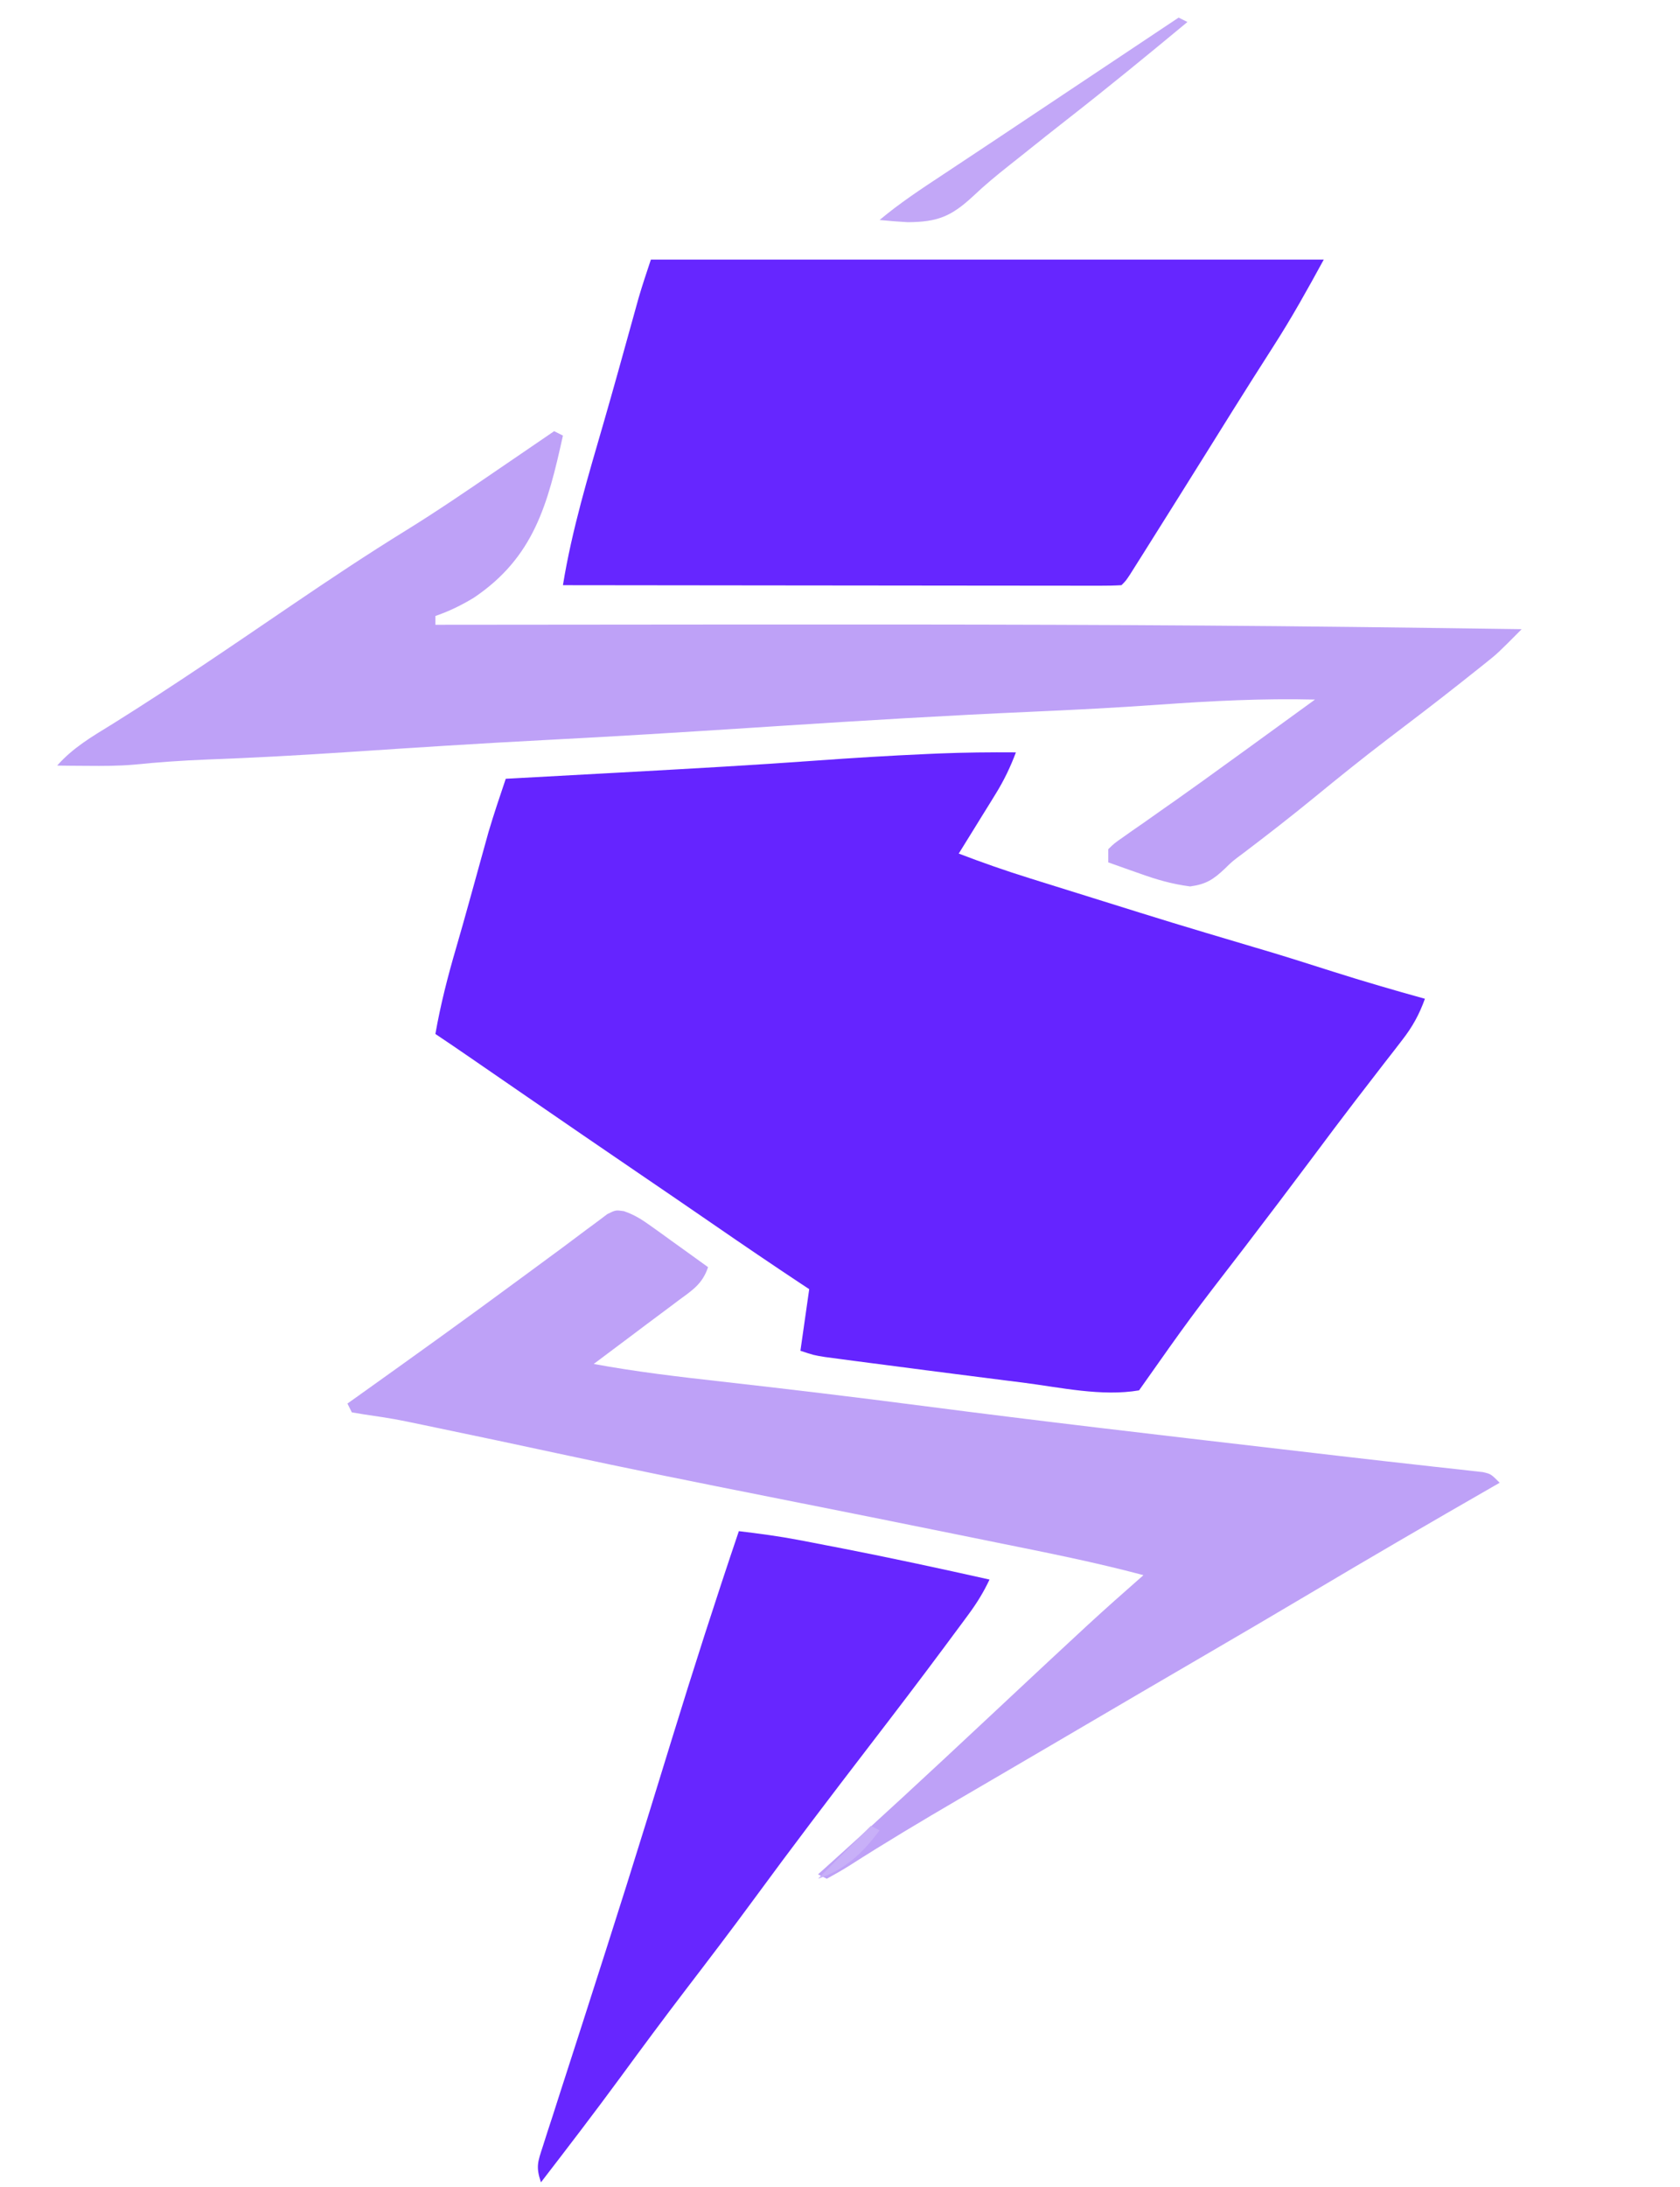 <?xml version="1.0" encoding="UTF-8"?>
<svg version="1.1" xmlns="http://www.w3.org/2000/svg" width="382" height="497">
<path d="M0 0 C-1.267 3.364 -2.711 6.37 -4.602 9.426 C-5.091 10.222 -5.581 11.018 -6.086 11.838 C-6.594 12.655 -7.102 13.471 -7.625 14.312 C-8.141 15.148 -8.656 15.984 -9.188 16.846 C-10.455 18.899 -11.726 20.951 -13 23 C-7.648 25.05 -2.284 26.923 3.188 28.625 C3.981 28.874 4.775 29.122 5.593 29.379 C8.395 30.255 11.197 31.127 14 32 C15.701 32.531 15.701 32.531 17.437 33.074 C35.724 38.793 35.724 38.793 54.088 44.256 C60.12 46.011 66.101 47.919 72.086 49.827 C79.018 52.029 85.991 54.056 93 56 C91.704 59.597 90.174 62.364 87.832 65.379 C87.194 66.207 86.556 67.035 85.898 67.889 C85.21 68.771 84.522 69.653 83.812 70.562 C82.35 72.459 80.887 74.356 79.426 76.254 C78.684 77.214 77.942 78.175 77.178 79.165 C73.914 83.414 70.705 87.706 67.5 92 C62.352 98.885 57.159 105.734 51.938 112.562 C39.618 128.528 39.618 128.528 28 145 C19.542 146.453 10.111 144.333 1.688 143.25 C0.248 143.069 -1.192 142.889 -2.631 142.71 C-6.345 142.244 -10.057 141.768 -13.769 141.288 C-15.983 141.002 -18.197 140.718 -20.411 140.434 C-24.566 139.9 -28.721 139.358 -32.875 138.812 C-34.152 138.646 -35.428 138.479 -36.743 138.308 C-37.919 138.151 -39.094 137.994 -40.305 137.832 C-41.336 137.695 -42.367 137.558 -43.429 137.417 C-46 137 -46 137 -49 136 C-48.333 131.333 -47.667 126.667 -47 122 C-47.681 121.55 -48.361 121.1 -49.062 120.637 C-55.541 116.338 -61.97 111.974 -68.371 107.561 C-74.234 103.521 -80.115 99.508 -86 95.5 C-94.361 89.804 -102.708 84.089 -111.04 78.35 C-114.63 75.878 -118.221 73.408 -121.812 70.938 C-122.489 70.472 -123.166 70.006 -123.863 69.526 C-126.565 67.668 -129.271 65.819 -132 64 C-130.832 57.33 -129.176 50.886 -127.273 44.391 C-126.249 40.888 -125.265 37.376 -124.289 33.859 C-123.984 32.762 -123.68 31.666 -123.366 30.535 C-122.759 28.347 -122.154 26.159 -121.55 23.97 C-121.264 22.943 -120.978 21.915 -120.684 20.855 C-120.432 19.944 -120.179 19.033 -119.92 18.094 C-118.711 14.029 -117.36 10.016 -116 6 C-115.082 5.95 -115.082 5.95 -114.145 5.9 C-106.367 5.478 -98.59 5.053 -90.812 4.625 C-89.573 4.557 -88.334 4.489 -87.057 4.419 C-73.219 3.655 -59.385 2.878 -45.562 1.875 C-37.149 1.266 -28.74 0.746 -20.312 0.375 C-18.957 0.315 -18.957 0.315 -17.574 0.253 C-11.714 0.016 -5.865 -0.042 0 0 Z " fill="#6524FF" transform="translate(231,171)"/>
<path d="M0 0 C50.49 0 100.98 0 153 0 C149.323 6.741 145.698 13.26 141.562 19.688 C140.511 21.337 139.46 22.987 138.41 24.637 C137.859 25.502 137.307 26.368 136.739 27.259 C133.632 32.156 130.569 37.079 127.5 42 C122.721 49.654 117.935 57.303 113.125 64.938 C112.366 66.145 112.366 66.145 111.592 67.377 C111.131 68.107 110.67 68.837 110.195 69.59 C109.793 70.228 109.391 70.866 108.977 71.523 C108 73 108 73 107 74 C105.355 74.096 103.706 74.122 102.058 74.12 C100.988 74.122 99.918 74.123 98.816 74.124 C97.632 74.121 96.448 74.117 95.228 74.114 C93.37 74.114 93.37 74.114 91.474 74.114 C88.067 74.113 84.66 74.108 81.254 74.101 C77.697 74.095 74.14 74.095 70.583 74.093 C63.844 74.09 57.104 74.082 50.364 74.072 C42.693 74.061 35.022 74.055 27.351 74.05 C11.568 74.04 -4.216 74.022 -20 74 C-17.95 61.351 -14.206 49.043 -10.652 36.75 C-8.501 29.298 -6.43 21.824 -4.36 14.35 C-3.942 12.848 -3.942 12.848 -3.516 11.316 C-3.271 10.434 -3.026 9.552 -2.774 8.643 C-1.924 5.739 -0.957 2.87 0 0 Z " fill="#6626FF" transform="translate(148,59)"/>
<path d="M0 0 C0.99 0.495 0.99 0.495 2 1 C-1.441 16.614 -4.589 28.673 -18.293 37.875 C-21.096 39.566 -23.893 40.938 -27 42 C-27 42.66 -27 43.32 -27 44 C-25.956 43.999 -25.956 43.999 -24.892 43.997 C-2.24 43.968 20.411 43.949 43.062 43.938 C43.925 43.937 44.788 43.937 45.677 43.936 C91.121 43.914 136.559 43.959 182 44.5 C183.509 44.518 183.509 44.518 185.048 44.536 C196.699 44.676 208.35 44.829 220 45 C214.519 50.511 214.519 50.511 211.828 52.656 C211.255 53.114 210.682 53.573 210.092 54.045 C209.484 54.525 208.876 55.005 208.25 55.5 C207.275 56.275 207.275 56.275 206.281 57.067 C200.717 61.475 195.072 65.773 189.418 70.066 C183.77 74.37 178.252 78.817 172.76 83.318 C167.545 87.585 162.236 91.709 156.867 95.781 C154.171 97.787 154.171 97.787 152.548 99.391 C149.886 101.896 148.275 102.962 144.621 103.469 C140.518 102.938 136.936 101.907 133.062 100.5 C132.379 100.262 131.695 100.023 130.99 99.777 C129.323 99.195 127.661 98.599 126 98 C126 97.01 126 96.02 126 95 C127.367 93.672 127.367 93.672 129.305 92.32 C130.025 91.81 130.744 91.3 131.486 90.774 C132.274 90.23 133.063 89.686 133.875 89.125 C135.53 87.957 137.185 86.789 138.84 85.621 C139.694 85.023 140.549 84.425 141.429 83.808 C145.46 80.973 149.448 78.079 153.438 75.188 C154.923 74.114 156.409 73.041 157.895 71.969 C162.938 68.324 167.972 64.666 173 61 C161.153 60.711 149.454 61.304 137.638 62.152 C127.966 62.838 118.295 63.337 108.608 63.763 C89.452 64.608 70.321 65.76 51.188 67 C50.159 67.067 50.159 67.067 49.111 67.135 C47.729 67.224 46.348 67.314 44.966 67.403 C29.444 68.408 13.923 69.374 -1.611 70.171 C-16.802 70.953 -31.978 71.936 -47.154 72.948 C-57.768 73.648 -68.377 74.238 -79.007 74.63 C-84.543 74.845 -90.034 75.236 -95.547 75.788 C-99.109 76.096 -102.612 76.095 -106.188 76.062 C-108.127 76.049 -108.127 76.049 -110.105 76.035 C-111.538 76.018 -111.538 76.018 -113 76 C-109.384 71.902 -105.044 69.394 -100.438 66.562 C-86.574 57.906 -73.098 48.671 -59.584 39.483 C-51.037 33.681 -42.467 27.966 -33.675 22.544 C-26.642 18.195 -19.822 13.545 -13 8.875 C-11.724 8.005 -10.448 7.135 -9.172 6.266 C-6.112 4.18 -3.055 2.091 0 0 Z " fill="#BEA1F7" transform="translate(126,98)"/>
<path d="M0 0 C2.436 0.831 4.159 1.949 6.247 3.452 C7.001 3.99 7.755 4.528 8.532 5.083 C9.309 5.646 10.087 6.21 10.887 6.792 C11.68 7.359 12.473 7.927 13.29 8.512 C15.243 9.912 17.192 11.318 19.137 12.729 C17.848 16.597 15.482 18.025 12.325 20.354 C11.75 20.787 11.175 21.22 10.582 21.666 C8.772 23.027 6.955 24.378 5.137 25.729 C3.96 26.614 2.783 27.499 1.606 28.385 C-1.212 30.507 -4.035 32.62 -6.863 34.729 C2.773 36.509 12.456 37.637 22.187 38.73 C37.374 40.44 52.545 42.255 67.7 44.229 C94.746 47.744 121.835 50.886 148.926 54.032 C151.663 54.35 154.4 54.669 157.136 54.988 C158.887 55.192 160.637 55.396 162.387 55.6 C163.229 55.698 164.07 55.796 164.936 55.897 C170.064 56.493 175.194 57.071 180.325 57.639 C181.509 57.773 182.693 57.907 183.913 58.045 C186.029 58.284 188.145 58.517 190.263 58.741 C191.161 58.844 192.059 58.947 192.985 59.053 C193.748 59.137 194.512 59.22 195.298 59.306 C197.137 59.729 197.137 59.729 199.137 61.729 C198.491 62.1 197.845 62.47 197.179 62.852 C183.429 70.744 169.733 78.716 156.104 86.817 C147.868 91.711 139.605 96.556 131.325 101.376 C122.303 106.629 113.295 111.905 104.291 117.188 C103.063 117.909 101.834 118.629 100.606 119.35 C99.995 119.709 99.383 120.068 98.753 120.437 C94.969 122.657 91.183 124.872 87.395 127.084 C84.866 128.561 82.338 130.039 79.809 131.517 C78.577 132.237 77.345 132.957 76.112 133.677 C67.734 138.57 59.408 143.539 51.236 148.771 C49.572 149.816 47.859 150.783 46.137 151.729 C45.477 151.399 44.817 151.069 44.137 150.729 C44.72 150.207 45.303 149.685 45.903 149.147 C57.781 138.483 69.479 127.633 81.137 116.729 C107.238 92.327 107.238 92.327 118.137 82.729 C107.174 79.799 96.068 77.603 84.95 75.354 C82.957 74.949 80.963 74.543 78.97 74.138 C63.708 71.035 48.44 67.968 33.163 64.941 C16.884 61.715 0.62 58.446 -15.601 54.939 C-24.285 53.063 -32.977 51.225 -41.675 49.417 C-43.5 49.034 -43.5 49.034 -45.362 48.645 C-52.209 47.213 -52.209 47.213 -59.124 46.186 C-60.028 46.035 -60.932 45.884 -61.863 45.729 C-62.193 45.069 -62.523 44.409 -62.863 43.729 C-62.061 43.158 -61.259 42.587 -60.433 41.999 C-48.008 33.141 -35.608 24.249 -23.336 15.181 C-20.192 12.859 -17.043 10.544 -13.893 8.229 C-12.115 6.916 -10.349 5.589 -8.585 4.256 C-7.707 3.608 -6.83 2.96 -5.925 2.292 C-5.215 1.757 -4.505 1.222 -3.773 0.67 C-1.863 -0.271 -1.863 -0.271 0 0 Z " fill="#BEA1F7" transform="translate(141.863,275.271)"/>
<path d="M0 0 C4.587 0.549 9.121 1.147 13.66 2.016 C14.691 2.213 15.722 2.41 16.784 2.613 C17.866 2.823 18.948 3.033 20.062 3.25 C21.188 3.467 22.314 3.685 23.474 3.909 C34.688 6.096 45.85 8.508 57 11 C55.643 13.884 54.094 16.388 52.199 18.949 C51.641 19.706 51.083 20.462 50.508 21.242 C49.607 22.452 49.607 22.452 48.688 23.688 C48.061 24.533 47.434 25.379 46.789 26.25 C41.181 33.799 35.477 41.272 29.747 48.727 C20.817 60.35 11.951 72.011 3.289 83.835 C-1.732 90.675 -6.875 97.418 -12.032 104.155 C-17.063 110.74 -21.994 117.391 -26.891 124.075 C-32.811 132.14 -38.893 140.077 -45 148 C-46.198 144.405 -45.71 143.344 -44.563 139.797 C-44.22 138.721 -43.877 137.645 -43.524 136.536 C-43.138 135.358 -42.753 134.179 -42.355 132.965 C-41.747 131.066 -41.138 129.168 -40.53 127.27 C-39.875 125.232 -39.216 123.196 -38.556 121.16 C-36.473 114.739 -34.417 108.31 -32.358 101.881 C-31.647 99.664 -30.936 97.447 -30.224 95.231 C-27.078 85.422 -23.986 75.598 -20.941 65.758 C-20.641 64.787 -20.641 64.787 -20.334 63.796 C-18.604 58.201 -16.878 52.605 -15.157 47.007 C-10.315 31.264 -5.284 15.6 0 0 Z " fill="#6726FF" transform="translate(168,348)"/>
<path d="M0 0 C0.99 0.495 0.99 0.495 2 1 C-7.087 8.541 -16.215 16.012 -25.523 23.277 C-28.635 25.707 -31.724 28.163 -34.804 30.631 C-36.091 31.66 -37.381 32.685 -38.674 33.705 C-41.45 35.901 -44.103 38.098 -46.676 40.535 C-51.648 45.15 -54.738 46.472 -61.625 46.5 C-63.753 46.373 -65.88 46.22 -68 46 C-63.443 42.174 -58.54 38.953 -53.582 35.68 C-51.69 34.424 -49.797 33.169 -47.905 31.913 C-46.93 31.267 -45.955 30.622 -44.951 29.956 C-40.215 26.816 -35.489 23.662 -30.762 20.508 C-28.916 19.277 -27.07 18.047 -25.225 16.816 C-24.316 16.211 -23.408 15.605 -22.471 14.981 C-14.981 9.987 -7.49 4.994 0 0 Z " fill="#C2A7F7" transform="translate(268,4)"/>
<path d="M0 0 C0.66 0.33 1.32 0.66 2 1 C-1.931 6.241 -5.737 9.853 -12 12 C-8 8 -4 4 0 0 Z " fill="#C8B0F8" transform="translate(198,415)"/>
</svg>
